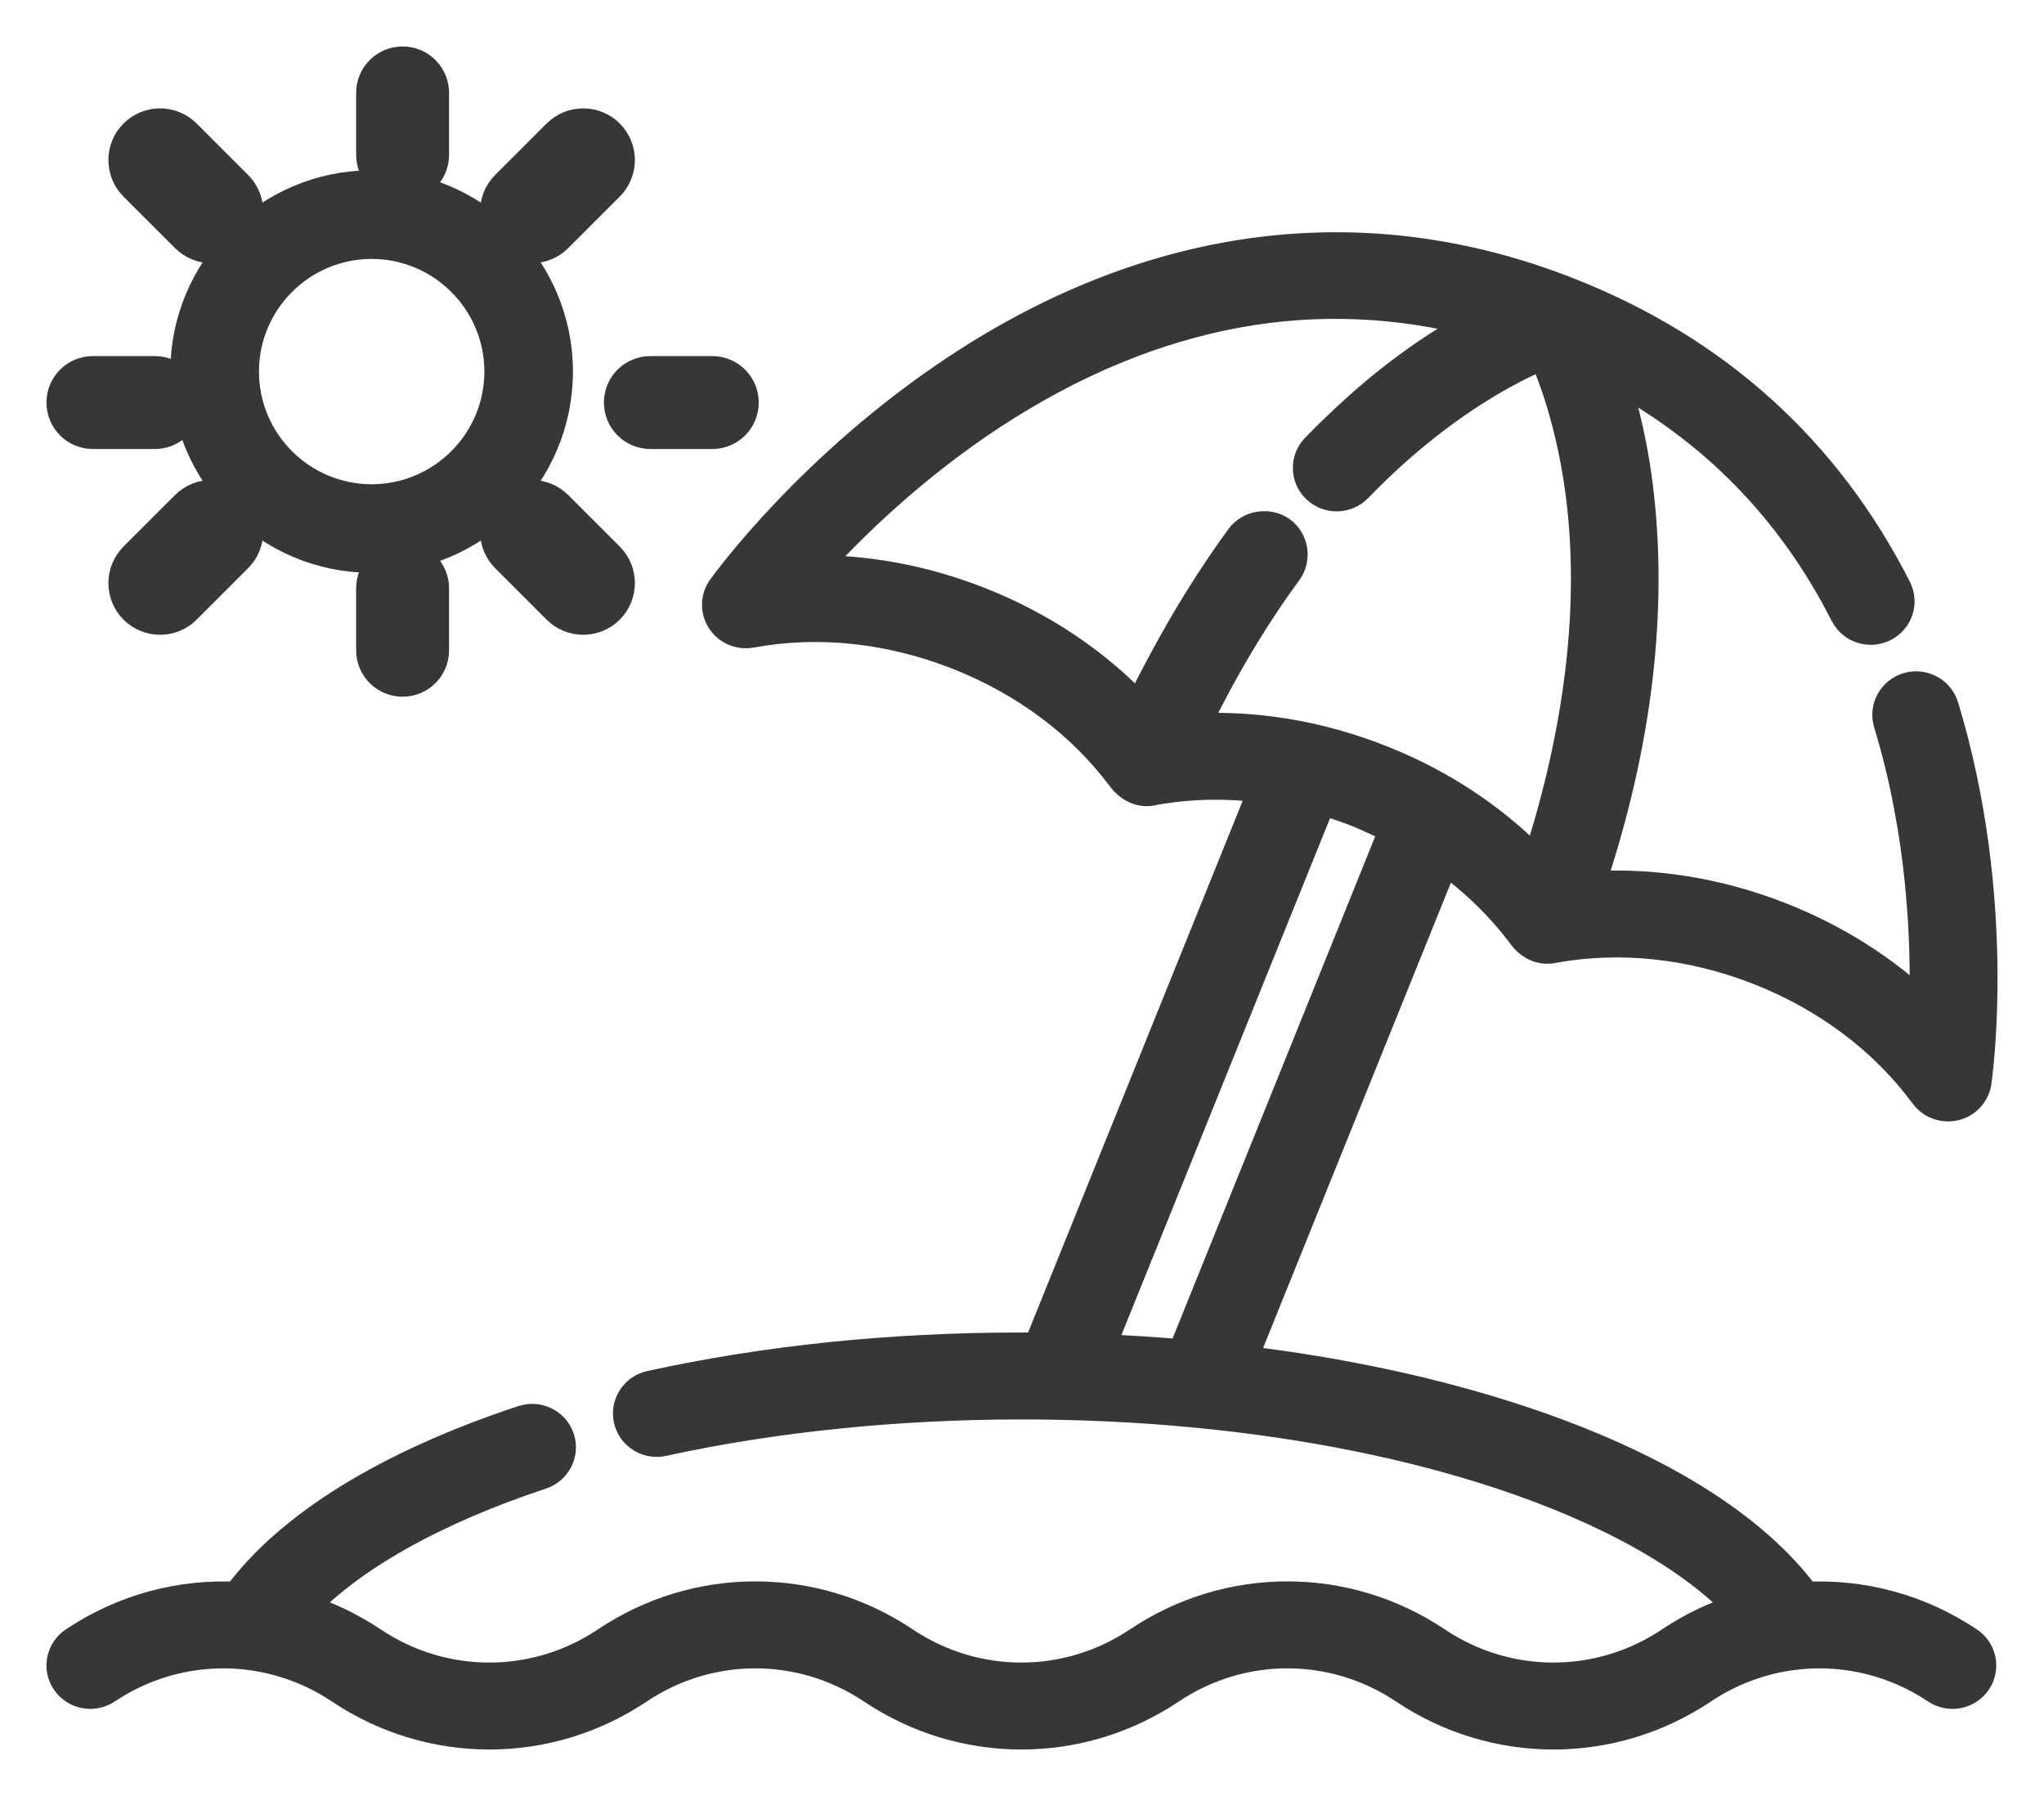 <?xml version="1.0" encoding="UTF-8"?>
<svg width="33px" height="29px" viewBox="0 0 33 29" version="1.1" xmlns="http://www.w3.org/2000/svg" xmlns:xlink="http://www.w3.org/1999/xlink">
    <!-- Generator: Sketch 50.2 (55047) - http://www.bohemiancoding.com/sketch -->
    <title>Beach sports</title>
    <desc>Created with Sketch.</desc>
    <defs></defs>
    <g id="Page-1" stroke="none" stroke-width="1" fill="none" fill-rule="evenodd">
        <g id="Empty-Bag" transform="translate(-81, -127)" fill="#373737" stroke="#373737">
            <g id="Beach-sports" transform="translate(82, 128)">
                <g id="Group">
                    <path d="M5,2 C3.346,2 2,3.346 2,5 C2,6.654 3.346,8 5,8 C6.654,8 8,6.654 8,5 C8,3.346 6.654,2 5,2 Z M5,7.069 C3.859,7.069 2.931,6.141 2.931,5 C2.931,3.859 3.859,2.931 5,2.931 C6.141,2.931 7.07,3.859 7.07,5 C7.07,6.141 6.141,7.069 5,7.069 Z" id="Shape" stroke-width="0.5" fill-rule="nonzero"></path>
                    <path d="M5.5,0 C5.224,0 5,0.223 5,0.499 L5,1.501 C5,1.777 5.224,2 5.5,2 C5.776,2 6,1.777 6,1.501 L6,0.499 C6,0.223 5.776,0 5.5,0 Z" id="Shape" stroke-width="0.5" fill-rule="nonzero"></path>
                    <path d="M8.829,1.171 C8.601,0.943 8.231,0.943 8.002,1.171 L7.171,2.002 C6.943,2.231 6.943,2.601 7.171,2.829 C7.285,2.943 7.435,3 7.584,3 C7.734,3 7.884,2.943 7.998,2.829 L8.829,1.998 C9.057,1.769 9.057,1.399 8.829,1.171 Z" id="Shape" stroke-width="0.5" fill-rule="nonzero"></path>
                    <path d="M10.501,5 L9.499,5 C9.223,5 9,5.224 9,5.5 C9,5.776 9.223,6 9.499,6 L10.501,6 C10.777,6 11,5.776 11,5.5 C11,5.224 10.777,5 10.501,5 Z" id="Shape" stroke-width="0.5" fill-rule="nonzero"></path>
                    <path d="M8.829,8.002 L7.998,7.171 C7.769,6.943 7.399,6.943 7.171,7.171 C6.943,7.399 6.943,7.769 7.171,7.998 L8.002,8.829 C8.116,8.943 8.266,9 8.416,9 C8.565,9 8.715,8.943 8.829,8.829 C9.057,8.601 9.057,8.231 8.829,8.002 Z" id="Shape" stroke-width="0.5" fill-rule="nonzero"></path>
                    <path d="M5.5,8 C5.224,8 5,8.223 5,8.499 L5,9.501 C5,9.777 5.224,10 5.5,10 C5.776,10 6,9.777 6,9.501 L6,8.499 C6,8.223 5.776,8 5.5,8 Z" id="Shape" stroke-width="0.5" fill-rule="nonzero"></path>
                    <path d="M2.829,7.171 C2.601,6.943 2.231,6.943 2.002,7.171 L1.171,8.002 C0.943,8.231 0.943,8.601 1.171,8.829 C1.285,8.943 1.435,9 1.584,9 C1.734,9 1.884,8.943 1.998,8.829 L2.829,7.998 C3.057,7.769 3.057,7.399 2.829,7.171 Z" id="Shape" stroke-width="0.5" fill-rule="nonzero"></path>
                    <path d="M1.501,5 L0.499,5 C0.223,5 0,5.224 0,5.5 C0,5.776 0.223,6 0.499,6 L1.501,6 C1.777,6 2,5.776 2,5.5 C2,5.224 1.777,5 1.501,5 Z" id="Shape" stroke-width="0.5" fill-rule="nonzero"></path>
                    <path d="M2.829,2.002 L1.998,1.171 C1.769,0.943 1.399,0.943 1.171,1.171 C0.943,1.399 0.943,1.769 1.171,1.998 L2.002,2.829 C2.117,2.943 2.266,3 2.416,3 C2.565,3 2.715,2.943 2.829,2.829 C3.057,2.601 3.057,2.231 2.829,2.002 Z" id="Shape" stroke-width="0.5" fill-rule="nonzero"></path>
                    <path d="M30.779,25.519 C29.982,24.985 29.058,24.743 28.145,24.792 C27.303,23.646 25.715,22.664 23.526,21.94 C22.167,21.491 20.651,21.166 19.039,20.974 L22.315,12.856 C22.809,13.209 23.24,13.628 23.593,14.101 C23.71,14.258 23.889,14.347 24.088,14.299 C25.17,14.105 26.317,14.229 27.407,14.658 C28.505,15.091 29.429,15.787 30.081,16.672 C30.168,16.791 30.306,16.858 30.45,16.858 C30.487,16.858 30.524,16.854 30.56,16.845 C30.741,16.801 30.877,16.652 30.903,16.47 C30.92,16.351 31.316,13.508 30.373,10.412 C30.3,10.173 30.045,10.038 29.804,10.109 C29.562,10.181 29.425,10.433 29.497,10.672 C30.048,12.479 30.108,14.227 30.074,15.294 C29.422,14.67 28.632,14.168 27.745,13.819 C26.737,13.422 25.683,13.254 24.656,13.321 C24.664,13.298 24.671,13.275 24.679,13.252 C25.036,12.174 25.302,11.063 25.433,9.935 C25.553,8.903 25.564,7.861 25.433,6.829 C25.357,6.232 25.227,5.641 25.041,5.068 C25.04,5.064 25.038,5.059 25.037,5.055 C26.678,5.933 27.939,7.227 28.795,8.913 C28.908,9.136 29.182,9.226 29.408,9.114 C29.634,9.002 29.725,8.731 29.612,8.508 C28.477,6.273 26.697,4.665 24.319,3.729 C21.049,2.442 17.645,2.865 14.476,4.953 C12.111,6.512 10.726,8.424 10.668,8.505 C10.56,8.655 10.556,8.854 10.656,9.009 C10.756,9.164 10.941,9.243 11.125,9.21 C12.214,9.01 13.37,9.132 14.468,9.565 C15.55,9.991 16.464,10.673 17.113,11.54 C17.24,11.709 17.424,11.812 17.64,11.749 C18.221,11.647 18.82,11.637 19.419,11.716 L15.766,20.769 C15.674,20.768 15.582,20.766 15.49,20.766 C13.382,20.766 11.368,20.974 9.504,21.383 C9.257,21.437 9.102,21.678 9.157,21.921 C9.211,22.165 9.455,22.318 9.702,22.264 C11.476,21.875 13.478,21.67 15.49,21.67 C16.443,21.67 17.398,21.714 18.347,21.807 C18.35,21.808 18.353,21.808 18.357,21.808 C20.122,21.981 21.776,22.313 23.236,22.796 C24.978,23.373 26.324,24.132 27.114,24.974 C26.715,25.097 26.33,25.278 25.97,25.519 C24.822,26.288 23.337,26.288 22.189,25.519 C20.728,24.54 18.841,24.54 17.38,25.519 C16.232,26.288 14.747,26.288 13.599,25.519 C12.138,24.54 10.251,24.54 8.791,25.519 C7.642,26.288 6.158,26.288 5.009,25.519 C4.649,25.278 4.264,25.097 3.866,24.974 C4.654,24.134 5.997,23.375 7.737,22.799 C7.976,22.719 8.105,22.463 8.025,22.227 C7.945,21.99 7.686,21.863 7.446,21.942 C5.261,22.666 3.675,23.647 2.834,24.792 C1.921,24.743 0.998,24.985 0.201,25.519 C-0.008,25.659 -0.063,25.939 0.079,26.146 C0.221,26.352 0.505,26.406 0.714,26.266 C1.393,25.812 2.188,25.626 2.963,25.708 C2.991,25.714 3.019,25.718 3.047,25.719 C3.554,25.786 4.05,25.968 4.496,26.266 C5.956,27.244 7.843,27.245 9.304,26.266 C10.453,25.497 11.937,25.497 13.086,26.266 C14.546,27.244 16.433,27.245 17.894,26.266 C19.043,25.497 20.527,25.497 21.676,26.266 C22.406,26.755 23.243,27 24.08,27 C24.917,27 25.754,26.755 26.484,26.266 C26.928,25.969 27.423,25.787 27.929,25.719 C27.959,25.719 27.989,25.715 28.018,25.708 C28.792,25.626 29.588,25.812 30.266,26.266 C30.475,26.406 30.759,26.352 30.901,26.146 C31.042,25.94 30.988,25.659 30.779,25.519 Z M18.261,10.77 C18.266,10.76 18.271,10.75 18.276,10.74 C18.702,9.859 19.198,9.008 19.778,8.217 C19.92,8.024 19.879,7.732 19.676,7.586 C19.477,7.444 19.181,7.491 19.037,7.687 C18.572,8.323 18.158,8.995 17.787,9.687 C17.653,9.938 17.517,10.191 17.402,10.451 C17.4,10.455 17.398,10.459 17.396,10.463 C16.698,9.717 15.815,9.123 14.807,8.726 C13.92,8.377 12.997,8.205 12.089,8.214 C12.699,7.536 13.702,6.546 15.007,5.69 C16.301,4.841 17.637,4.286 18.978,4.042 C20.274,3.806 21.583,3.862 22.881,4.206 C22.876,4.209 22.87,4.212 22.865,4.215 C22.163,4.596 21.511,5.065 20.92,5.599 C20.689,5.807 20.464,6.021 20.249,6.244 C20.075,6.424 20.082,6.71 20.264,6.882 C20.447,7.055 20.736,7.048 20.911,6.867 C21.497,6.26 22.159,5.705 22.881,5.256 C23.214,5.049 23.561,4.862 23.924,4.711 C24.02,4.925 24.144,5.241 24.26,5.655 C24.811,7.617 24.663,9.734 24.179,11.692 C24.075,12.114 23.955,12.531 23.819,12.943 C23.818,12.948 23.816,12.952 23.815,12.956 C23.192,12.306 22.428,11.775 21.563,11.393 C21.552,11.388 21.54,11.383 21.528,11.378 C20.505,10.932 19.379,10.709 18.261,10.77 Z M18.094,20.877 C17.882,20.858 17.668,20.843 17.454,20.829 C17.216,20.813 16.979,20.801 16.741,20.792 L20.327,11.906 C20.544,11.967 20.758,12.04 20.967,12.124 C21.001,12.137 21.525,12.375 21.524,12.377 L18.094,20.877 Z" id="Shape" stroke-width="0.5" fill-rule="nonzero"></path>
                </g>
            </g>
        </g>
    </g>
</svg>